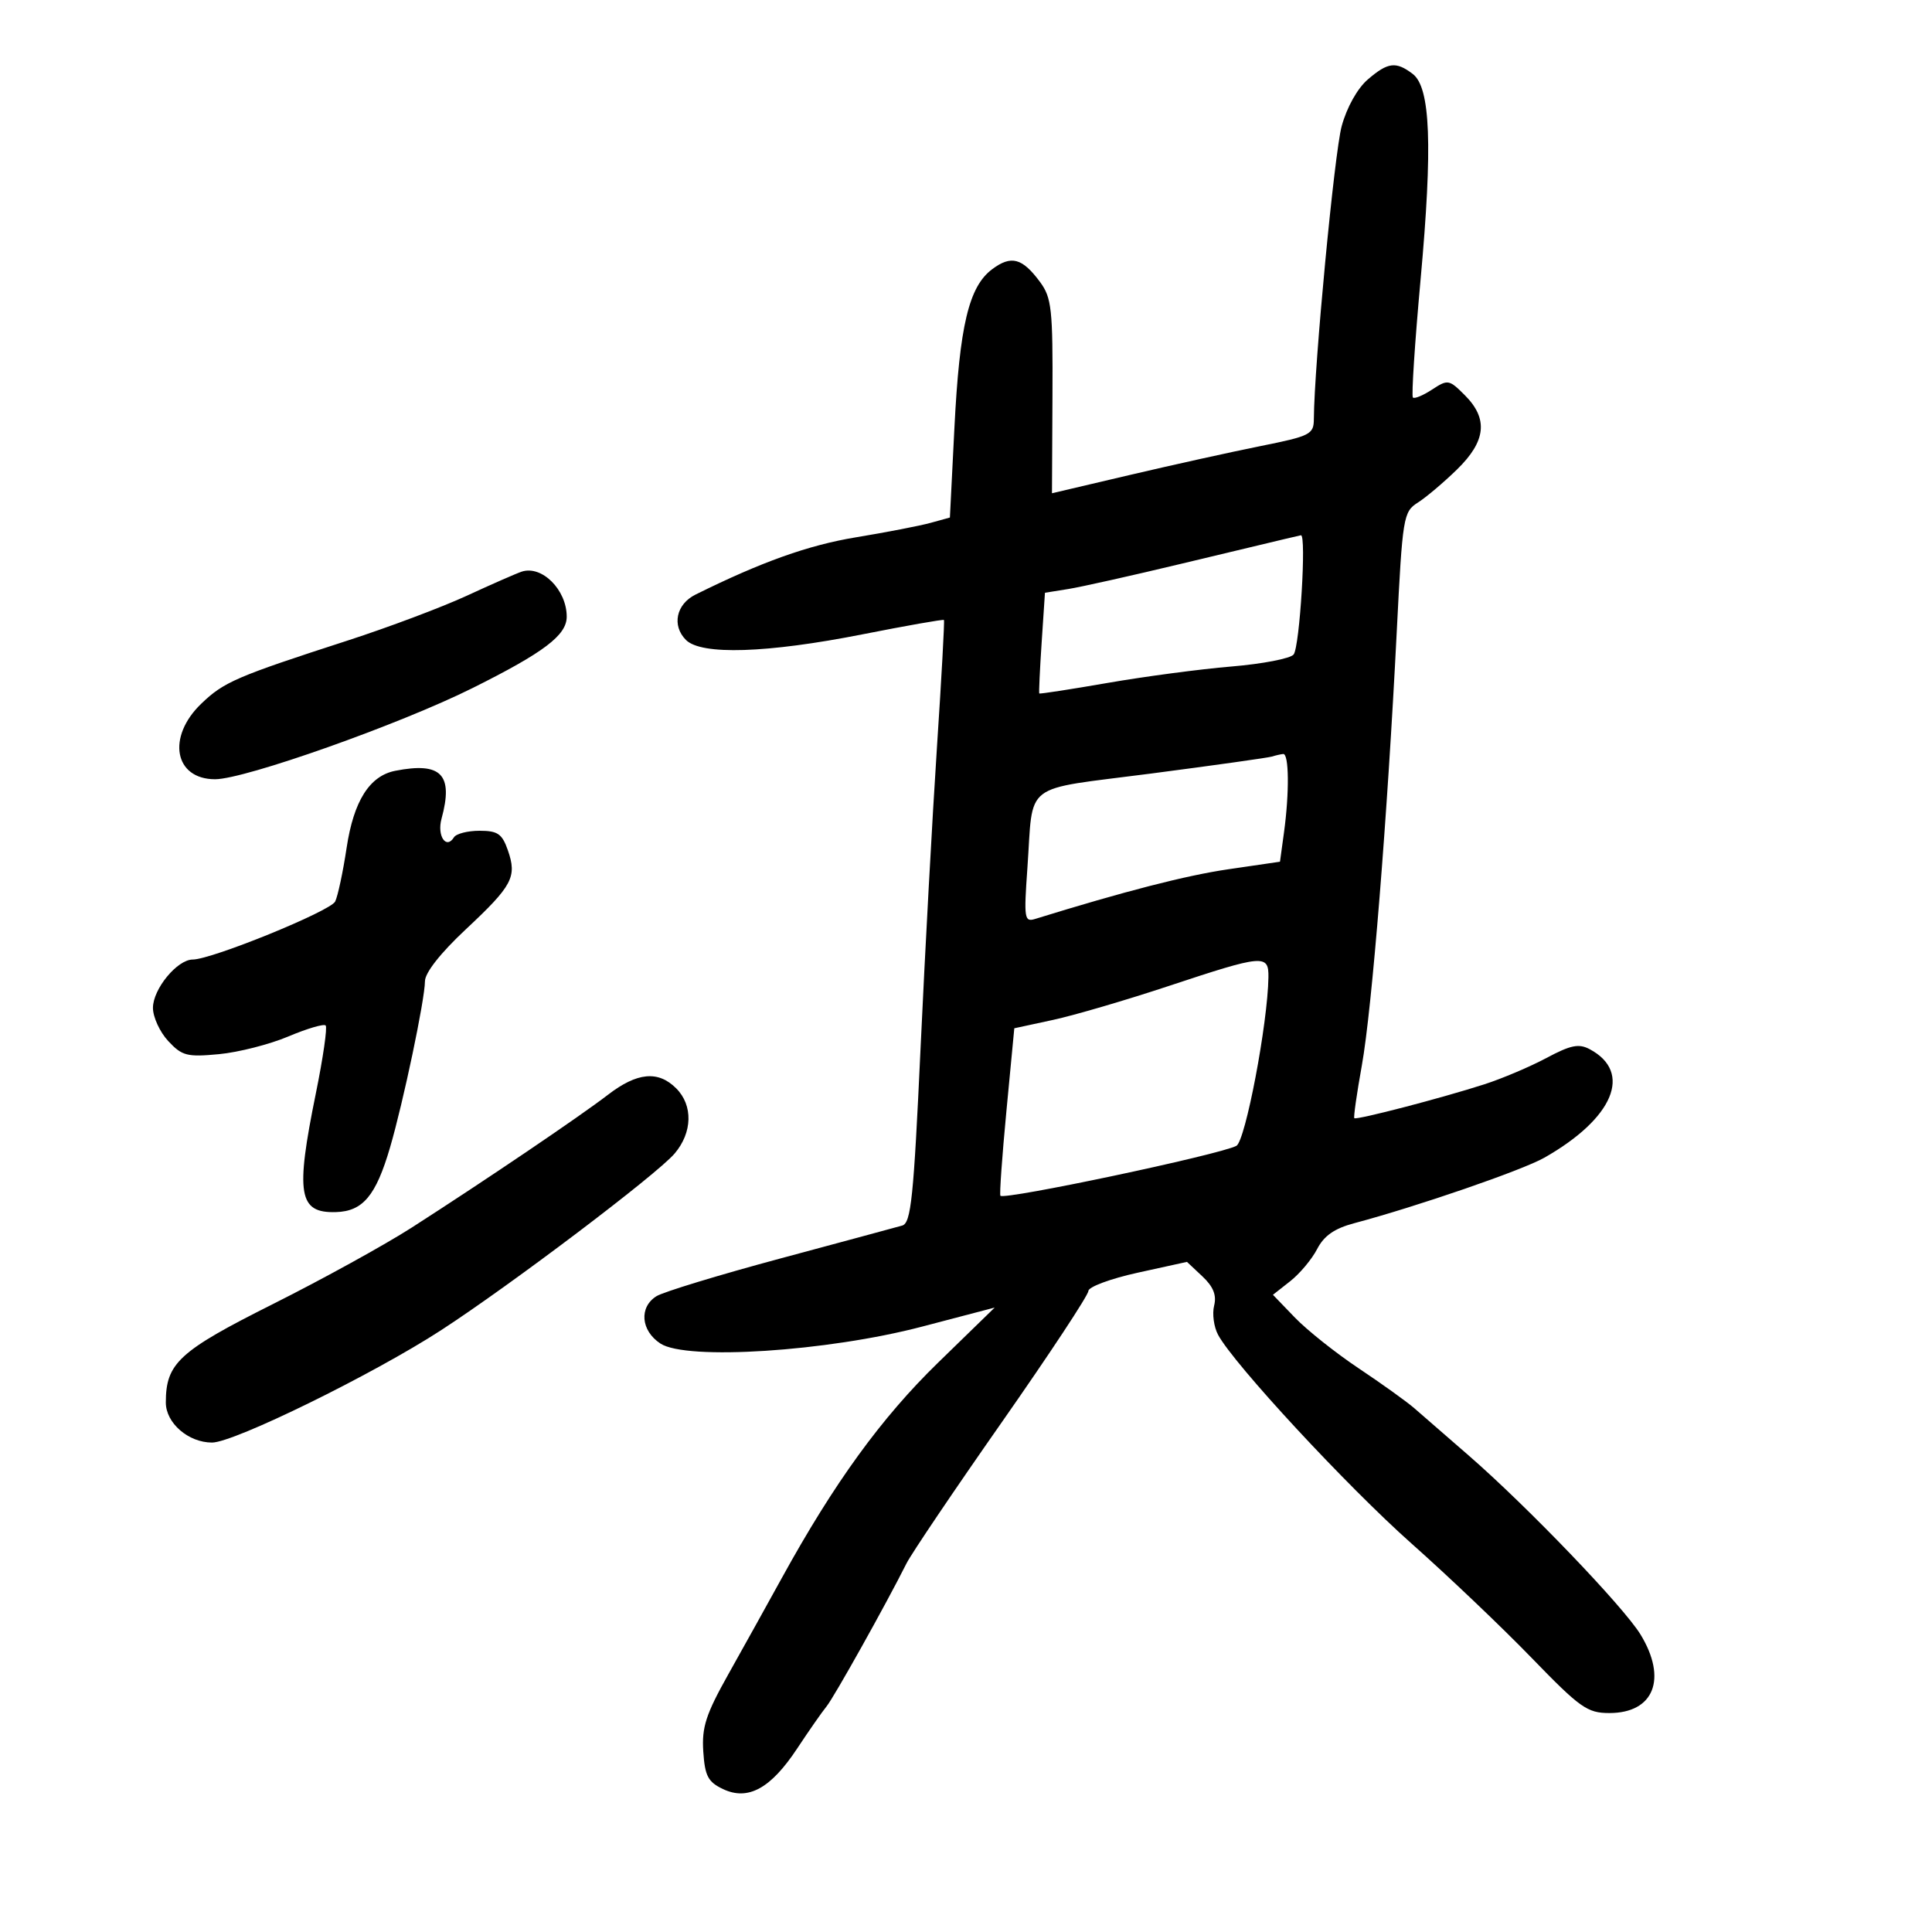 <svg xmlns="http://www.w3.org/2000/svg" width="300" height="300" viewBox="0 0 300 300" version="1.1">
	<path d="M 212.394 12.337 C 210.777 13.728, 209.134 16.663, 208.336 19.587 C 207.207 23.721, 204.063 56.799, 204.015 65.053 C 204.001 67.447, 203.488 67.709, 195.750 69.263 C 191.213 70.174, 182.066 72.196, 175.425 73.756 L 163.350 76.592 163.425 61.546 C 163.493 48, 163.301 46.230, 161.500 43.792 C 158.739 40.055, 157.020 39.594, 154.066 41.800 C 150.440 44.508, 149 50.554, 148.201 66.431 L 147.500 80.361 144.500 81.189 C 142.850 81.645, 137.635 82.655, 132.910 83.434 C 125.505 84.656, 118.228 87.254, 108 92.327 C 104.989 93.820, 104.290 97.147, 106.518 99.375 C 108.899 101.756, 119.088 101.430, 133.937 98.497 C 140.777 97.146, 146.465 96.144, 146.576 96.270 C 146.687 96.397, 146.199 105.275, 145.491 116 C 144.783 126.725, 143.639 147.728, 142.948 162.673 C 141.870 186.007, 141.467 189.911, 140.097 190.303 C 139.218 190.554, 130.708 192.853, 121.184 195.412 C 111.660 197.972, 102.998 200.609, 101.934 201.273 C 99.199 202.982, 99.506 206.630, 102.553 208.626 C 106.596 211.276, 128.450 209.861, 143.180 205.996 L 154.454 203.039 145.641 211.616 C 136.855 220.169, 129.523 230.272, 121.418 245 C 119.148 249.125, 115.404 255.862, 113.099 259.972 C 109.610 266.193, 108.958 268.200, 109.204 271.964 C 109.453 275.769, 109.935 276.692, 112.250 277.797 C 116.150 279.658, 119.673 277.734, 123.796 271.491 C 125.609 268.746, 127.654 265.815, 128.340 264.979 C 129.493 263.574, 137.586 249.100, 140.760 242.767 C 141.513 241.265, 148.175 231.395, 155.565 220.834 C 162.954 210.274, 169 201.110, 169 200.471 C 169 199.832, 172.445 198.551, 176.656 197.626 L 184.312 195.944 186.708 198.195 C 188.408 199.792, 188.937 201.115, 188.528 202.744 C 188.211 204.007, 188.486 206.040, 189.139 207.260 C 191.568 211.798, 209.176 230.801, 219.168 239.668 C 224.851 244.710, 233.241 252.697, 237.812 257.418 C 245.366 265.216, 246.470 266, 249.907 266 C 256.821 266, 258.931 260.686, 254.745 253.815 C 252.119 249.505, 237.141 233.900, 228.047 226 C 224.565 222.975, 220.767 219.673, 219.608 218.663 C 218.448 217.653, 214.575 214.874, 211 212.488 C 207.425 210.103, 202.961 206.554, 201.080 204.603 L 197.661 201.055 200.350 198.939 C 201.830 197.775, 203.709 195.530, 204.527 193.948 C 205.592 191.888, 207.215 190.754, 210.257 189.946 C 219.997 187.358, 236.379 181.714, 239.811 179.764 C 250.557 173.657, 253.552 166.506, 246.862 162.926 C 245.161 162.016, 243.906 162.268, 240.135 164.281 C 237.586 165.642, 233.250 167.481, 230.500 168.368 C 223.867 170.505, 210.622 173.955, 210.297 173.630 C 210.155 173.488, 210.681 169.801, 211.467 165.436 C 213.033 156.733, 215.436 126.867, 216.890 98.015 C 217.787 80.213, 217.908 79.475, 220.161 78.042 C 221.447 77.224, 224.188 74.908, 226.250 72.895 C 230.756 68.498, 231.119 65.028, 227.458 61.367 C 225.012 58.921, 224.820 58.888, 222.371 60.492 C 220.972 61.409, 219.631 61.965, 219.393 61.726 C 219.155 61.488, 219.692 53.239, 220.588 43.396 C 222.479 22.615, 222.131 13.571, 219.360 11.473 C 216.758 9.502, 215.511 9.656, 212.394 12.337 M 199.500 83.697 C 198.400 83.953, 191.200 85.675, 183.500 87.523 C 175.800 89.371, 167.871 91.144, 165.880 91.463 L 162.260 92.042 161.747 99.771 C 161.465 104.022, 161.300 107.581, 161.380 107.680 C 161.461 107.779, 166.245 107.041, 172.013 106.040 C 177.781 105.039, 186.426 103.893, 191.224 103.494 C 196.022 103.095, 200.363 102.258, 200.871 101.634 C 201.823 100.465, 202.893 82.908, 202 83.116 C 201.725 83.180, 200.600 83.441, 199.500 83.697 M 81 88.768 C 80.175 89.041, 76.350 90.720, 72.500 92.498 C 68.650 94.277, 60.325 97.407, 54 99.456 C 36.668 105.070, 34.773 105.887, 31.250 109.271 C 25.863 114.445, 27.063 121, 33.397 121 C 38.012 121, 62.089 112.472, 73.384 106.837 C 84.483 101.299, 88 98.634, 88 95.760 C 88 91.585, 84.137 87.727, 81 88.768 M 197.500 117.479 C 196.950 117.656, 188.496 118.844, 178.714 120.119 C 158.415 122.764, 160.505 121.157, 159.528 134.875 C 158.979 142.599, 159.071 143.208, 160.716 142.699 C 174.670 138.382, 184.181 135.937, 190.753 134.976 L 198.755 133.806 199.377 129.263 C 200.225 123.079, 200.161 116.983, 199.250 117.079 C 198.838 117.122, 198.050 117.303, 197.500 117.479 M 61.374 119.689 C 57.383 120.473, 54.920 124.371, 53.824 131.640 C 53.256 135.413, 52.453 139.172, 52.041 139.993 C 51.287 141.493, 32.869 148.992, 29.924 148.997 C 27.515 149.002, 23.750 153.577, 23.750 156.500 C 23.750 157.933, 24.819 160.254, 26.125 161.657 C 28.264 163.956, 29.046 164.158, 34 163.690 C 37.025 163.405, 41.873 162.168, 44.774 160.942 C 47.674 159.717, 50.281 158.948, 50.567 159.234 C 50.854 159.520, 50.168 164.268, 49.044 169.784 C 45.858 185.420, 46.356 188.380, 52.147 188.215 C 56.341 188.096, 58.362 185.692, 60.555 178.214 C 62.628 171.144, 65.969 155.245, 65.987 152.365 C 65.995 151.044, 68.407 147.978, 72.313 144.324 C 79.587 137.520, 80.304 136.172, 78.860 132.028 C 77.969 129.472, 77.284 129, 74.461 129 C 72.622 129, 70.835 129.457, 70.490 130.016 C 69.288 131.962, 67.834 129.797, 68.558 127.141 C 70.434 120.264, 68.527 118.286, 61.374 119.689 M 181.500 153.097 C 174.900 155.286, 166.800 157.661, 163.500 158.374 L 157.500 159.671 156.275 172.528 C 155.602 179.599, 155.183 185.516, 155.344 185.677 C 156.023 186.357, 189.299 179.320, 191.981 177.930 C 193.381 177.204, 196.860 158.914, 196.961 151.750 C 197.012 148.150, 196.203 148.221, 181.500 153.097 M 94.399 169.999 C 90.025 173.362, 75.381 183.273, 63.912 190.632 C 59.739 193.309, 50.044 198.650, 42.367 202.500 C 27.776 209.817, 25.750 211.681, 25.750 217.783 C 25.750 220.967, 29.249 224, 32.923 224 C 36.339 224, 57.964 213.392, 68.500 206.548 C 79.315 199.523, 101.970 182.386, 104.745 179.133 C 107.529 175.868, 107.636 171.636, 105 169 C 102.199 166.199, 98.939 166.506, 94.399 169.999" stroke="none" fill="black" fill-rule="evenodd"/>
</svg>